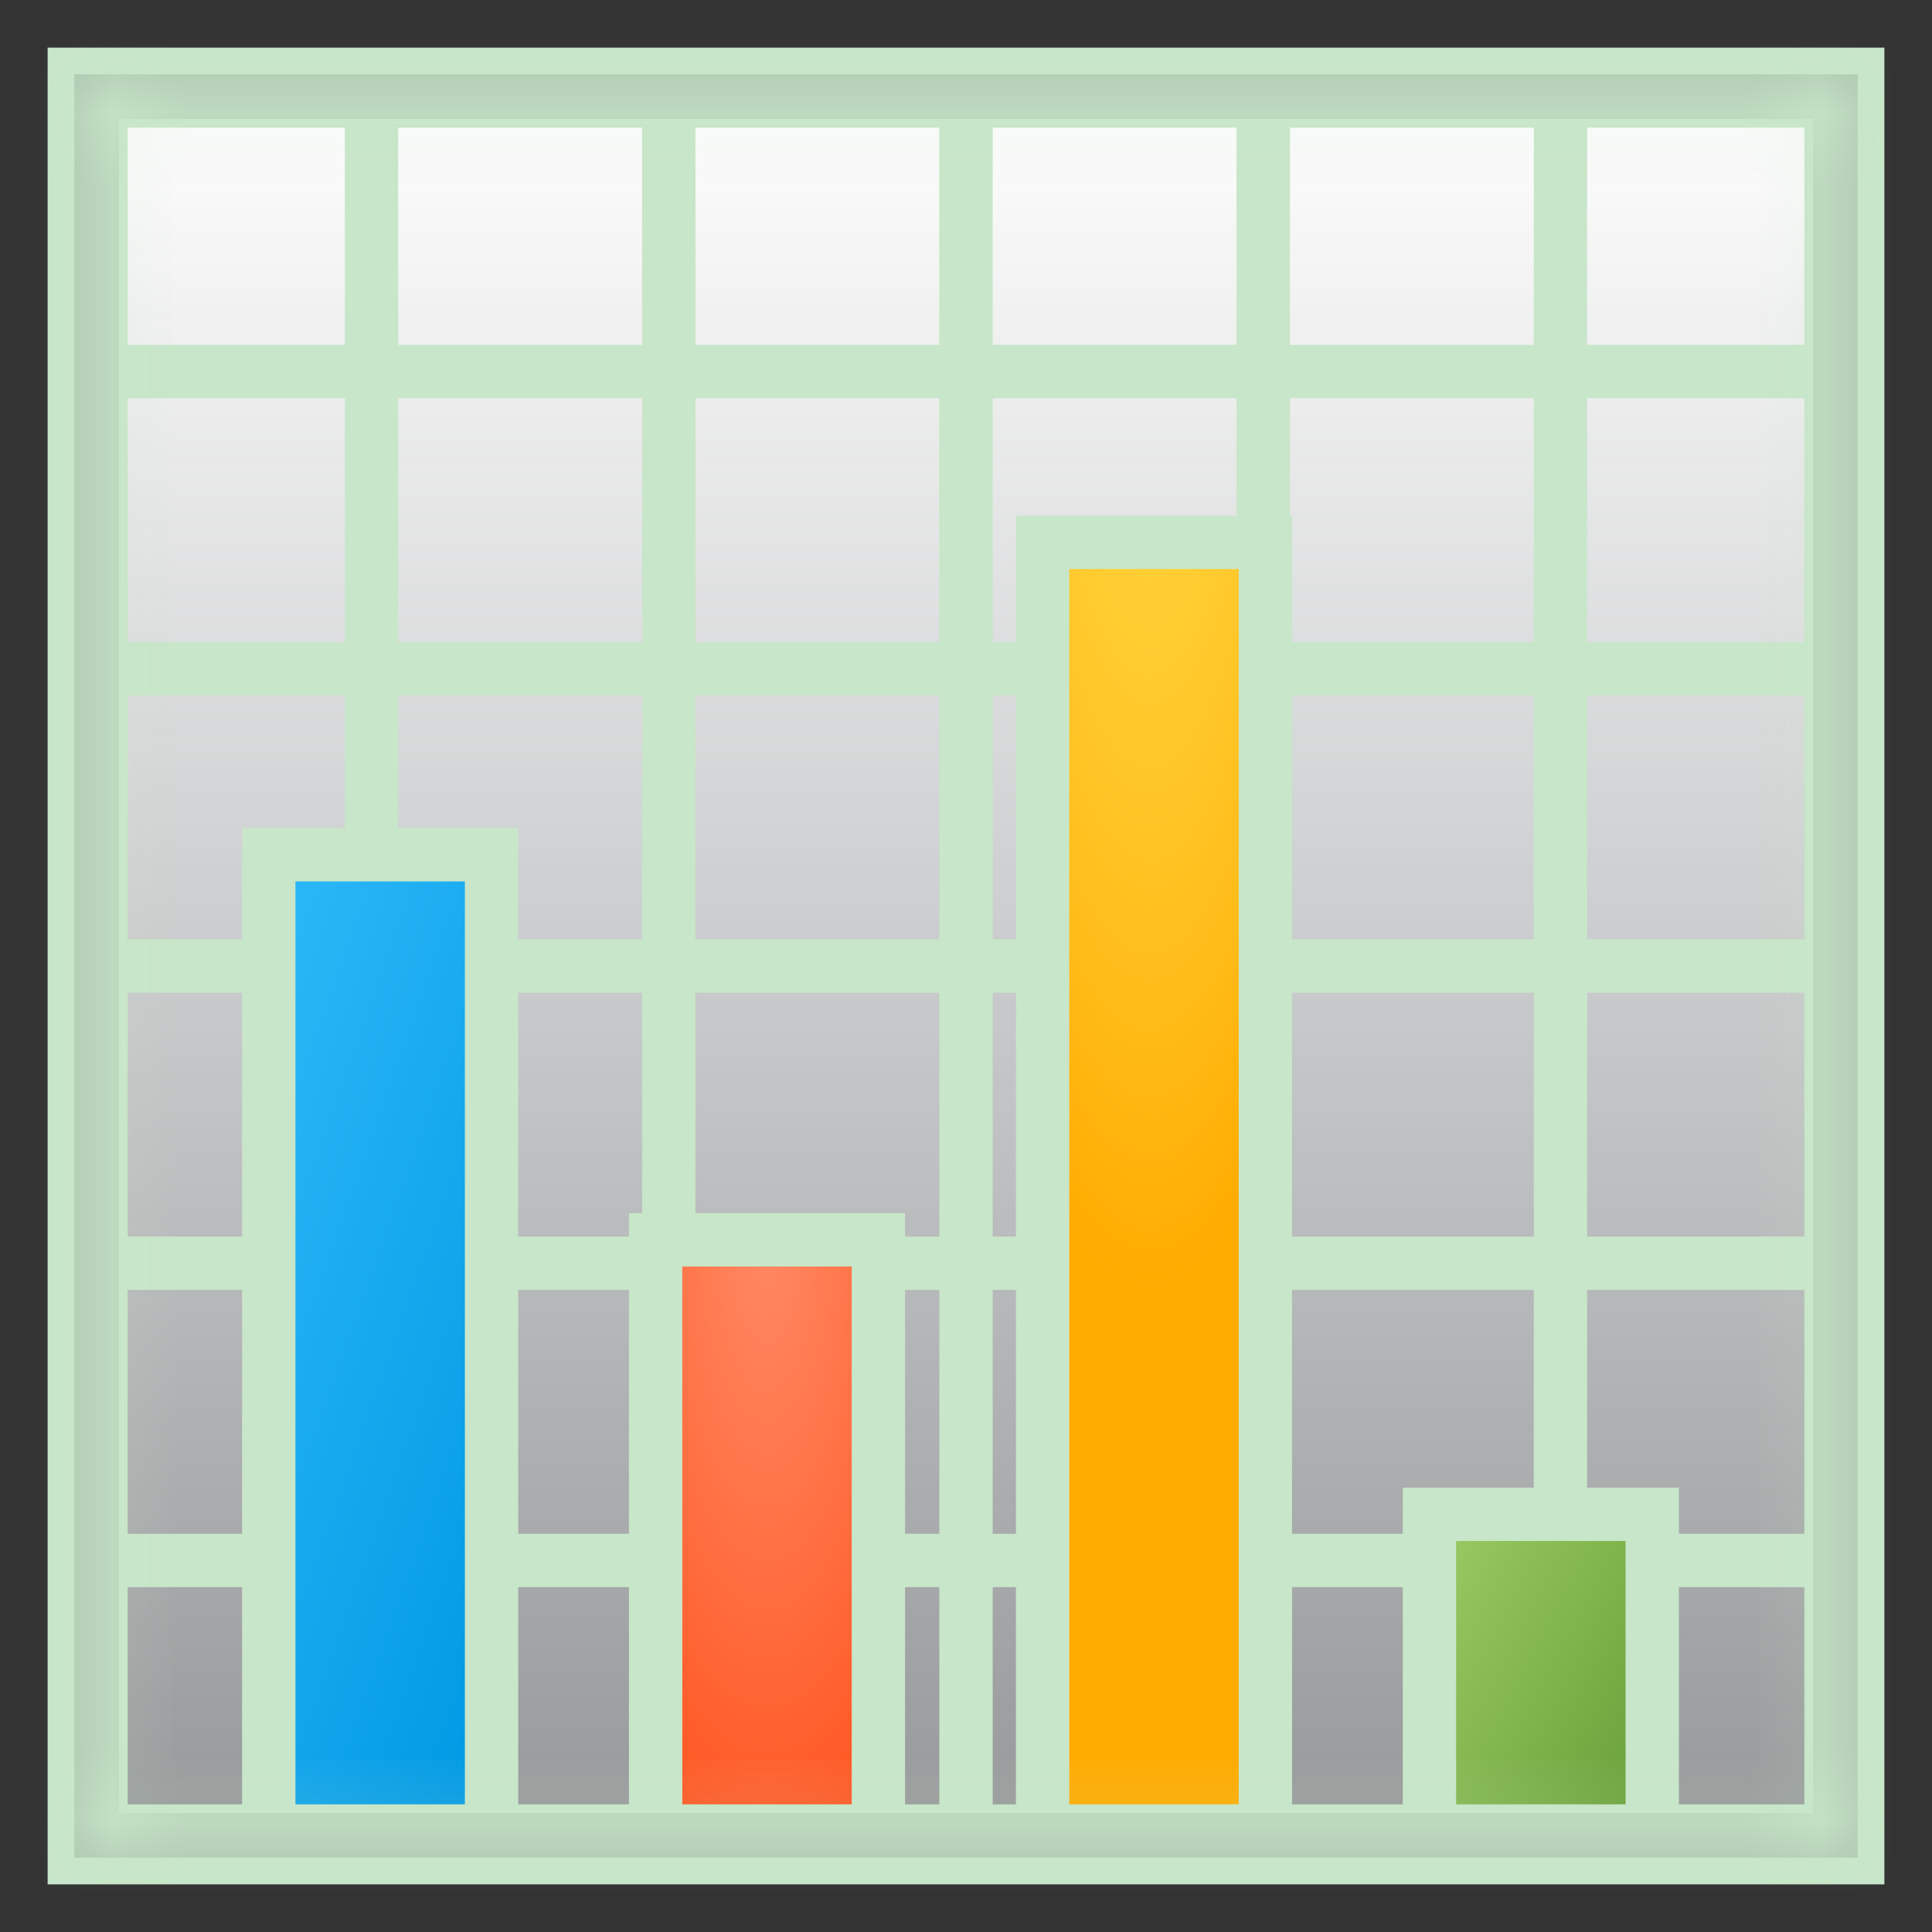 <svg width="26" height="26" viewBox="0 0 26 26" fill="none" xmlns="http://www.w3.org/2000/svg">
<rect x="0" y="0" width="26" height="26" fill="#333333" stroke="none"/>
<path d="M1.359 1.359H24.641V24.641H1.359V1.359Z" fill="url(#paint0_linear_1945_55236)" stroke="#C8E6C9" stroke-width="0.718"/>
<path d="M1 1H25V25H1V1Z" stroke="#C8E6C9" stroke-width="0.718" stroke-miterlimit="10"/>
<path d="M1 21H25" stroke="#C8E6C9" stroke-width="0.718" stroke-miterlimit="10"/>
<path d="M1 17H25" stroke="#C8E6C9" stroke-width="0.718" stroke-miterlimit="10"/>
<path d="M1 13H25" stroke="#C8E6C9" stroke-width="0.718" stroke-miterlimit="10"/>
<path d="M1 9H25" stroke="#C8E6C9" stroke-width="0.718" stroke-miterlimit="10"/>
<path d="M1 5H25" stroke="#C8E6C9" stroke-width="0.718" stroke-miterlimit="10"/>
<path d="M21 1V25" stroke="#C8E6C9" stroke-width="0.718" stroke-miterlimit="10"/>
<path d="M17 1V25" stroke="#C8E6C9" stroke-width="0.718" stroke-miterlimit="10"/>
<path d="M13 1V25" stroke="#C8E6C9" stroke-width="0.718" stroke-miterlimit="10"/>
<path d="M9 1V25" stroke="#C8E6C9" stroke-width="0.718" stroke-miterlimit="10"/>
<path d="M5 1V25" stroke="#C8E6C9" stroke-width="0.718" stroke-miterlimit="10"/>
<path d="M3.617 11.503H6.615V24.641H3.617V11.503Z" fill="url(#paint1_linear_1945_55236)"/>
<path d="M3.617 11.503H6.615V24.641H3.617V11.503Z" fill="url(#paint2_linear_1945_55236)"/>
<path d="M3.617 11.503H6.615V24.641H3.617V11.503Z" stroke="#C8E6C9" stroke-width="0.718"/>
<path d="M8.823 16.685H11.821V24.641H8.823V16.685Z" fill="url(#paint3_linear_1945_55236)"/>
<path d="M8.823 16.685H11.821V24.641H8.823V16.685Z" fill="url(#paint4_radial_1945_55236)"/>
<path d="M8.823 16.685H11.821V24.641H8.823V16.685Z" stroke="#C8E6C9" stroke-width="0.718"/>
<path d="M14.031 7.299H17.029V24.641H14.031V7.299Z" fill="url(#paint5_linear_1945_55236)"/>
<path d="M14.031 7.299H17.029V24.641H14.031V7.299Z" fill="url(#paint6_radial_1945_55236)"/>
<path d="M14.031 7.299H17.029V24.641H14.031V7.299Z" stroke="#C8E6C9" stroke-width="0.718"/>
<path d="M19.237 20.379H22.235V24.641H19.237V20.379Z" fill="url(#paint7_linear_1945_55236)"/>
<path d="M19.237 20.379H22.235V24.641H19.237V20.379Z" fill="url(#paint8_linear_1945_55236)"/>
<path d="M19.237 20.379H22.235V24.641H19.237V20.379Z" stroke="#C8E6C9" stroke-width="0.718"/>
<g opacity="0.2">
<mask id="path-17-inside-1_1945_55236" fill="white">
<path d="M24.4 1.6V24.4H1.6V1.6H24.4ZM25 1H1V25H25V1Z"/>
</mask>
<path d="M24.4 1.6V24.4H1.6V1.6H24.4ZM25 1H1V25H25V1Z" fill="#424242"/>
<path d="M24.4 1.6H25.118V0.882H24.4V1.6ZM24.4 24.4V25.118H25.118V24.4H24.4ZM1.6 24.4H0.882V25.118H1.6V24.4ZM1.6 1.6V0.882H0.882V1.6H1.6ZM25 1H25.718V0.282H25V1ZM1 1V0.282H0.282V1H1ZM1 25H0.282V25.718H1V25ZM25 25V25.718H25.718V25H25ZM23.682 1.6V24.4H25.118V1.6H23.682ZM24.4 23.682H1.6V25.118H24.4V23.682ZM2.318 24.4V1.6H0.882V24.4H2.318ZM1.6 2.318H24.4V0.882H1.6V2.318ZM25 0.282H1V1.718H25V0.282ZM0.282 1V25H1.718V1H0.282ZM1 25.718H25V24.282H1V25.718ZM25.718 25V1H24.282V25H25.718Z" fill="#C8E6C9" mask="url(#path-17-inside-1_1945_55236)"/>
</g>
<defs>
<linearGradient id="paint0_linear_1945_55236" x1="13" y1="1.076" x2="13" y2="24.908" gradientUnits="userSpaceOnUse">
<stop stop-color="white"/>
<stop offset="1" stop-color="#F9FCFF" stop-opacity="0.5"/>
</linearGradient>
<linearGradient id="paint1_linear_1945_55236" x1="5.116" y1="11.259" x2="5.116" y2="24.866" gradientUnits="userSpaceOnUse">
<stop offset="0.005" stop-color="#4480F7"/>
<stop offset="1" stop-color="#3462BD"/>
</linearGradient>
<linearGradient id="paint2_linear_1945_55236" x1="3.566" y1="13.701" x2="9.03" y2="15.637" gradientUnits="userSpaceOnUse">
<stop stop-color="#29B6F6"/>
<stop offset="1" stop-color="#039BE5"/>
</linearGradient>
<linearGradient id="paint3_linear_1945_55236" x1="10.323" y1="16.327" x2="10.323" y2="25" gradientUnits="userSpaceOnUse">
<stop offset="0.005" stop-color="#EC4431"/>
<stop offset="0.3" stop-color="#E74330"/>
<stop offset="0.633" stop-color="#DA3F2D"/>
<stop offset="0.983" stop-color="#C33828"/>
<stop offset="1" stop-color="#C23828"/>
</linearGradient>
<radialGradient id="paint4_radial_1945_55236" cx="0" cy="0" r="1" gradientUnits="userSpaceOnUse" gradientTransform="translate(10.314 16.367) scale(2.845 8.657)">
<stop stop-color="#FF8A65"/>
<stop offset="0.569" stop-color="#FF6E41"/>
<stop offset="1" stop-color="#FF5722"/>
</radialGradient>
<linearGradient id="paint5_linear_1945_55236" x1="15.53" y1="6.939" x2="15.53" y2="25" gradientUnits="userSpaceOnUse">
<stop offset="0.005" stop-color="#FDD835"/>
<stop offset="0.27" stop-color="#F9D534"/>
<stop offset="0.533" stop-color="#EDCB32"/>
<stop offset="0.794" stop-color="#D9BA2D"/>
<stop offset="1" stop-color="#C4A829"/>
</linearGradient>
<radialGradient id="paint6_radial_1945_55236" cx="0" cy="0" r="1" gradientUnits="userSpaceOnUse" gradientTransform="translate(15.472 0.732) scale(4.1 19.926)">
<stop stop-color="#FFD740"/>
<stop offset="0.203" stop-color="#FFD43C"/>
<stop offset="0.416" stop-color="#FFCB2F"/>
<stop offset="0.633" stop-color="#FFBD1A"/>
<stop offset="0.834" stop-color="#FFAB00"/>
<stop offset="1" stop-color="#FFAB00"/>
</radialGradient>
<linearGradient id="paint7_linear_1945_55236" x1="20.736" y1="20.02" x2="20.736" y2="25" gradientUnits="userSpaceOnUse">
<stop offset="0.008" stop-color="#2CA94F"/>
<stop offset="0.997" stop-color="#207A39"/>
</linearGradient>
<linearGradient id="paint8_linear_1945_55236" x1="19.287" y1="20.293" x2="23.258" y2="22.391" gradientUnits="userSpaceOnUse">
<stop stop-color="#9CCC65"/>
<stop offset="0.995" stop-color="#689F38"/>
</linearGradient>
</defs>
</svg>
